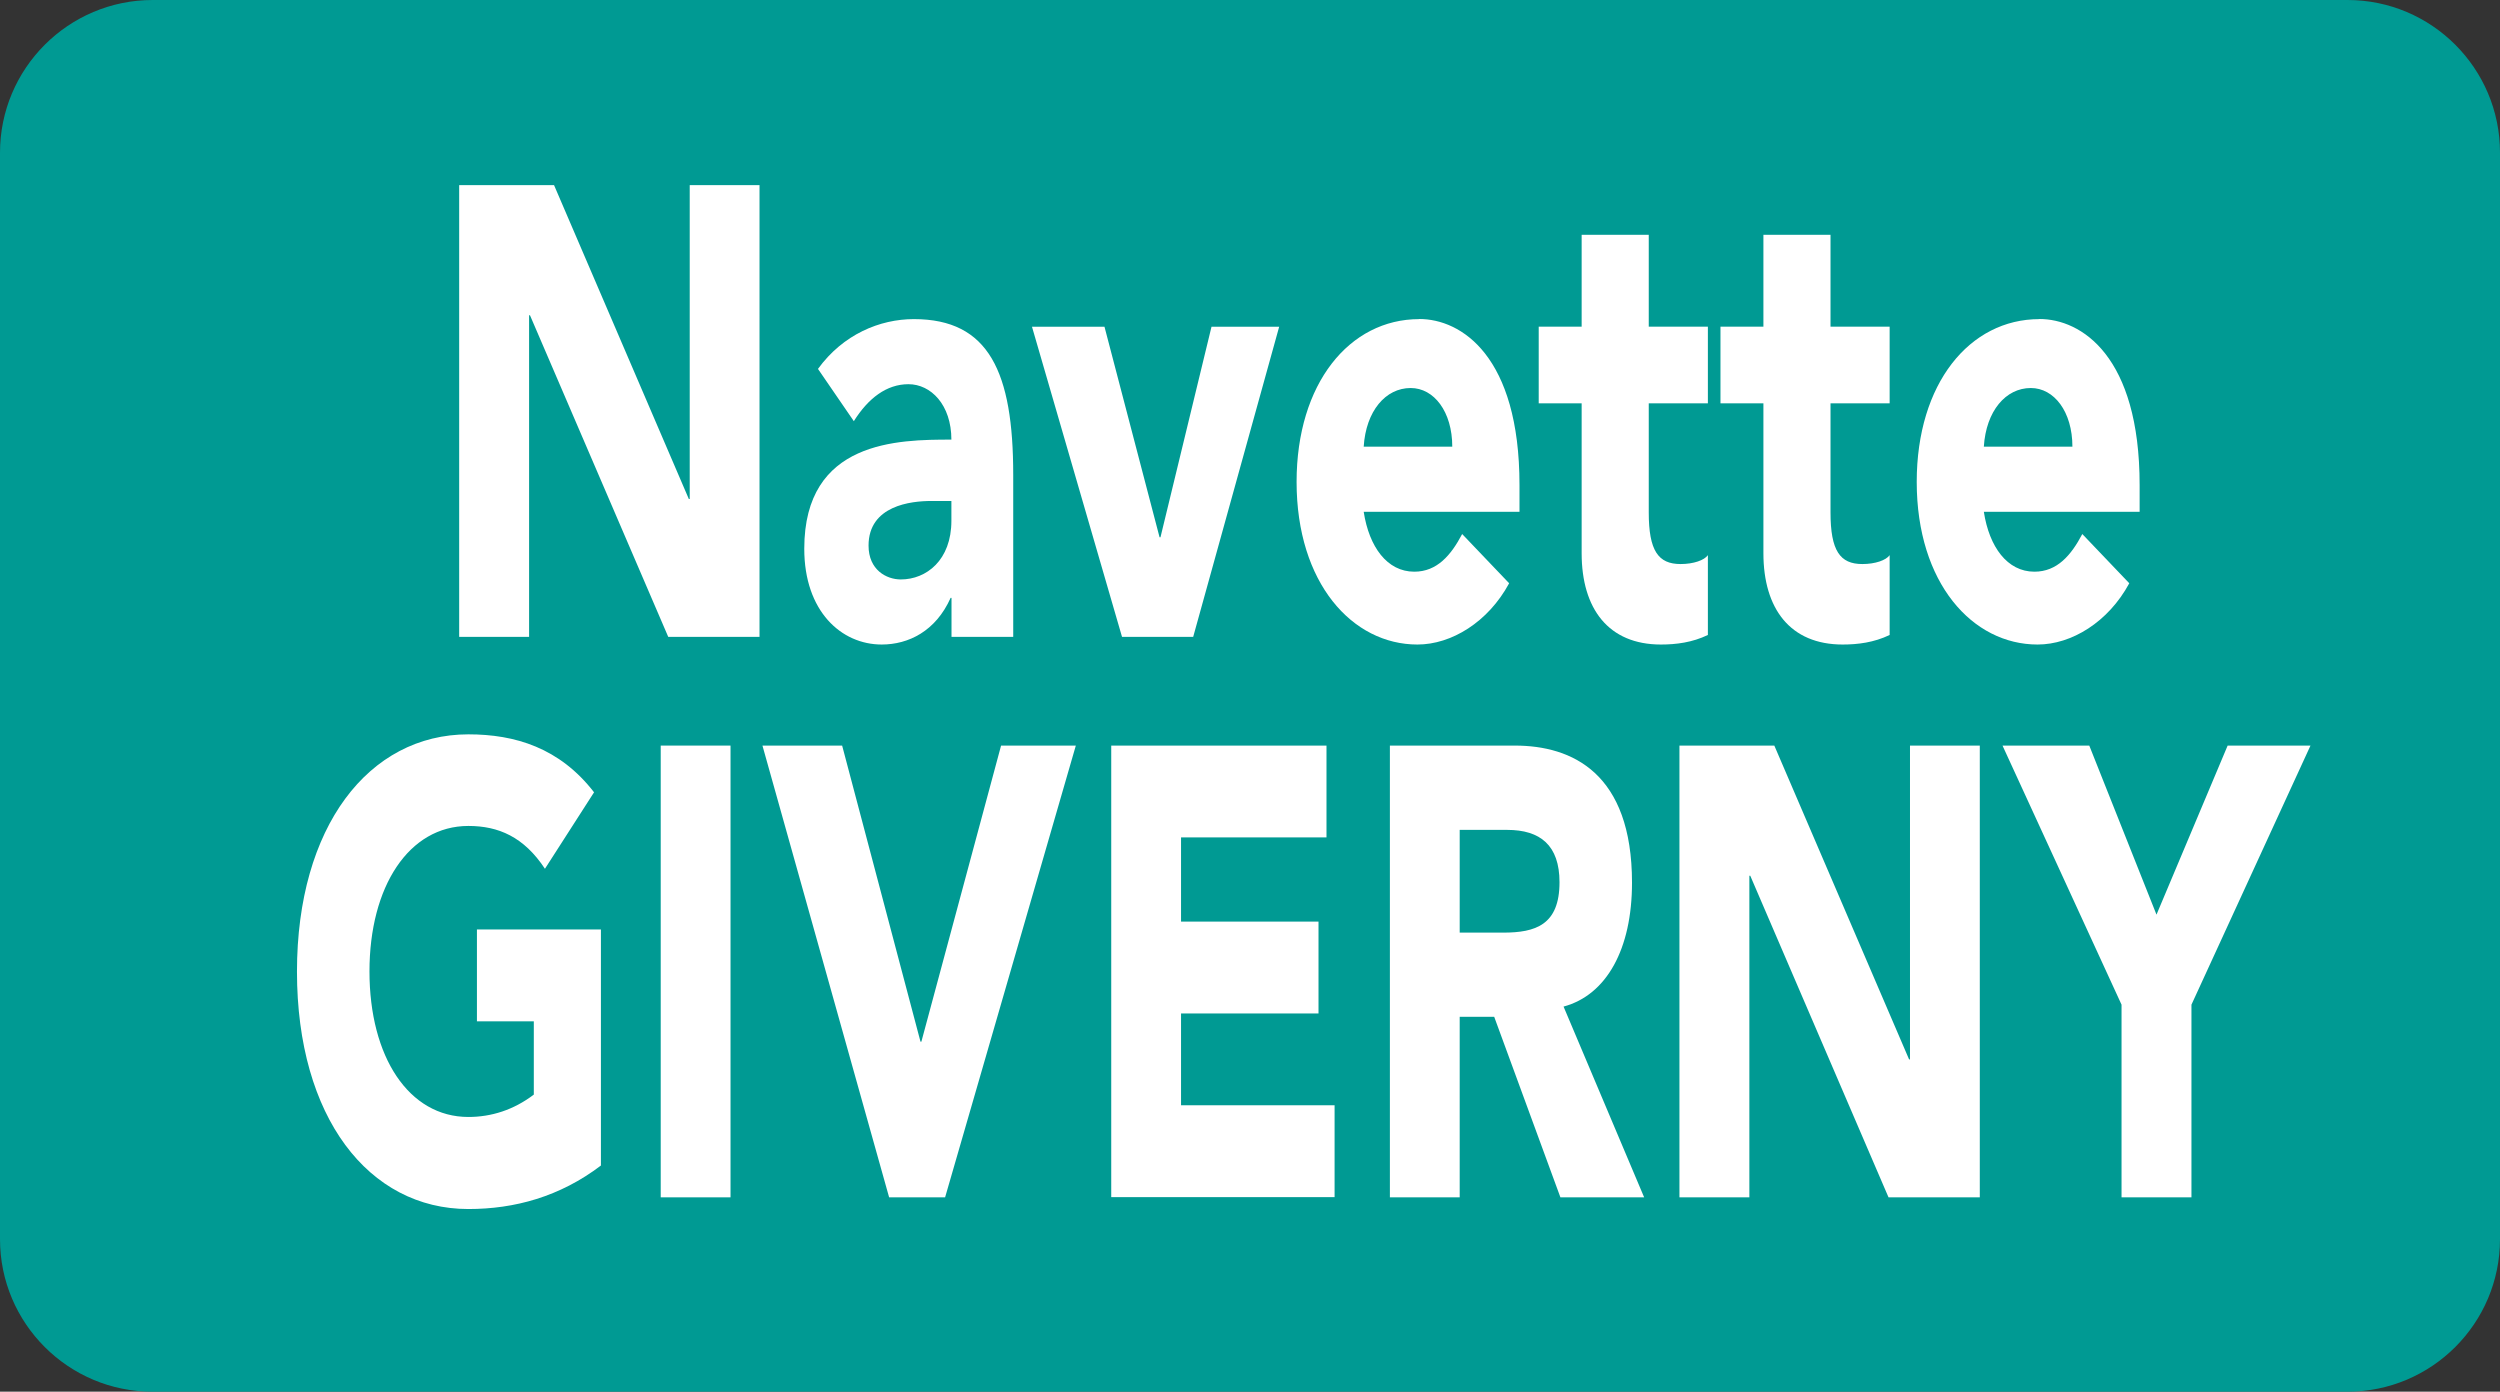 <?xml version="1.0" encoding="UTF-8"?><svg id="uuid-f9e6514c-9b50-4789-bb99-bce0d4ed53b2" xmlns="http://www.w3.org/2000/svg" viewBox="0 0 22.241 12.381"><rect x="0" y="0" width="22.241" height="12.381" fill="#333333" stroke="none"/><defs><style>.uuid-699a692c-a30d-48bb-9ec1-c96402d11d16{fill:#fff;}.uuid-caa03ba0-0f9b-4759-a8ac-53a5508b02bc{fill:#009a93;}</style></defs><g id="uuid-6c792260-f242-4cdd-97a3-c0aabbcf5679"><g><path class="uuid-caa03ba0-0f9b-4759-a8ac-53a5508b02bc" d="M1.359,0H20.883c.75,0,1.358,.609,1.358,1.358V11.024c0,.749-.608,1.357-1.357,1.357H1.357c-.749,0-1.357-.608-1.357-1.357V1.359C0,.609,.609,0,1.359,0Z"/><g><path class="uuid-699a692c-a30d-48bb-9ec1-c96402d11d16" d="M4.085,5.666V1.647h.844l1.199,2.792h.008V1.647h.621V5.666h-.812l-1.23-2.861h-.008v2.861h-.622Z"/><path class="uuid-699a692c-a30d-48bb-9ec1-c96402d11d16" d="M8.464,3.912c0-.312-.183-.494-.382-.494-.195,0-.358,.125-.486,.329l-.319-.465c.223-.307,.55-.443,.853-.443,.669,0,.884,.472,.884,1.386v1.441h-.549v-.347h-.008c-.132,.296-.375,.415-.613,.415-.359,0-.689-.295-.689-.852,0-.965,.836-.971,1.31-.971Zm-.737,.942c0,.216,.159,.301,.287,.301,.227,0,.45-.171,.45-.522v-.176h-.179c-.179,0-.558,.04-.558,.397Z"/><path class="uuid-699a692c-a30d-48bb-9ec1-c96402d11d16" d="M9.826,2.907l.49,1.873h.008l.454-1.873h.602l-.765,2.759h-.633l-.801-2.759h.646Z"/><path class="uuid-699a692c-a30d-48bb-9ec1-c96402d11d16" d="M12.626,2.838c.374,0,.892,.329,.892,1.477v.238h-1.386c.048,.312,.208,.533,.45,.533,.203,0,.327-.147,.426-.335l.418,.438c-.187,.346-.514,.545-.816,.545-.578,0-1.075-.545-1.075-1.447,0-.875,.47-1.448,1.091-1.448Zm.294,1.136c0-.312-.163-.522-.37-.522-.223,0-.398,.204-.418,.522h.789Z"/><path class="uuid-699a692c-a30d-48bb-9ec1-c96402d11d16" d="M13.689,3.588v-.682h.382v-.817h.597v.817h.526v.682h-.526v.971c0,.34,.084,.459,.283,.459,.116,0,.211-.034,.243-.079v.71c-.139,.067-.283,.085-.418,.085-.466,0-.705-.318-.705-.812v-1.334h-.382Z"/><path class="uuid-699a692c-a30d-48bb-9ec1-c96402d11d16" d="M15.306,3.588v-.682h.382v-.817h.597v.817h.526v.682h-.526v.971c0,.34,.084,.459,.283,.459,.116,0,.211-.034,.243-.079v.71c-.139,.067-.283,.085-.418,.085-.466,0-.705-.318-.705-.812v-1.334h-.382Z"/><path class="uuid-699a692c-a30d-48bb-9ec1-c96402d11d16" d="M18.143,2.838c.374,0,.892,.329,.892,1.477v.238h-1.386c.048,.312,.208,.533,.45,.533,.203,0,.327-.147,.426-.335l.418,.438c-.187,.346-.514,.545-.816,.545-.578,0-1.075-.545-1.075-1.447,0-.875,.47-1.448,1.091-1.448Zm.294,1.136c0-.312-.163-.522-.37-.522-.223,0-.398,.204-.418,.522h.789Z"/></g><g><path class="uuid-699a692c-a30d-48bb-9ec1-c96402d11d16" d="M5.286,7.047l-.438,.682c-.187-.284-.414-.381-.681-.381-.53,0-.88,.539-.88,1.294,0,.761,.35,1.295,.88,1.295,.203,0,.402-.062,.582-.199v-.652h-.506v-.817h1.103v2.1c-.366,.278-.769,.387-1.179,.387-.888,0-1.525-.817-1.525-2.112,0-1.288,.637-2.111,1.525-2.111,.414,0,.812,.119,1.119,.517Z"/><path class="uuid-699a692c-a30d-48bb-9ec1-c96402d11d16" d="M6.499,10.652h-.621V6.633h.621v4.019Z"/><path class="uuid-699a692c-a30d-48bb-9ec1-c96402d11d16" d="M7.492,6.633l.697,2.634h.008l.709-2.634h.665l-1.163,4.019h-.498l-1.127-4.019h.709Z"/><path class="uuid-699a692c-a30d-48bb-9ec1-c96402d11d16" d="M9.885,6.633h1.916v.817h-1.294v.749h1.223v.817h-1.223v.817h1.366v.817h-1.987V6.633Z"/><path class="uuid-699a692c-a30d-48bb-9ec1-c96402d11d16" d="M12.365,10.652V6.633h1.111c.51,0,1.043,.244,1.043,1.22,0,.591-.227,.999-.609,1.102l.717,1.697h-.745l-.589-1.606h-.307v1.606h-.622Zm1.008-2.355c.287,0,.501-.068,.501-.448,0-.329-.171-.466-.466-.466h-.422v.914h.386Z"/><path class="uuid-699a692c-a30d-48bb-9ec1-c96402d11d16" d="M14.941,10.652V6.633h.844l1.199,2.792h.008v-2.792h.621v4.019h-.812l-1.23-2.861h-.008v2.861h-.622Z"/><path class="uuid-699a692c-a30d-48bb-9ec1-c96402d11d16" d="M18.587,6.633l.598,1.504,.633-1.504h.737l-1.059,2.305v1.714h-.622v-1.714l-1.059-2.305h.772Z"/></g></g></g></svg>